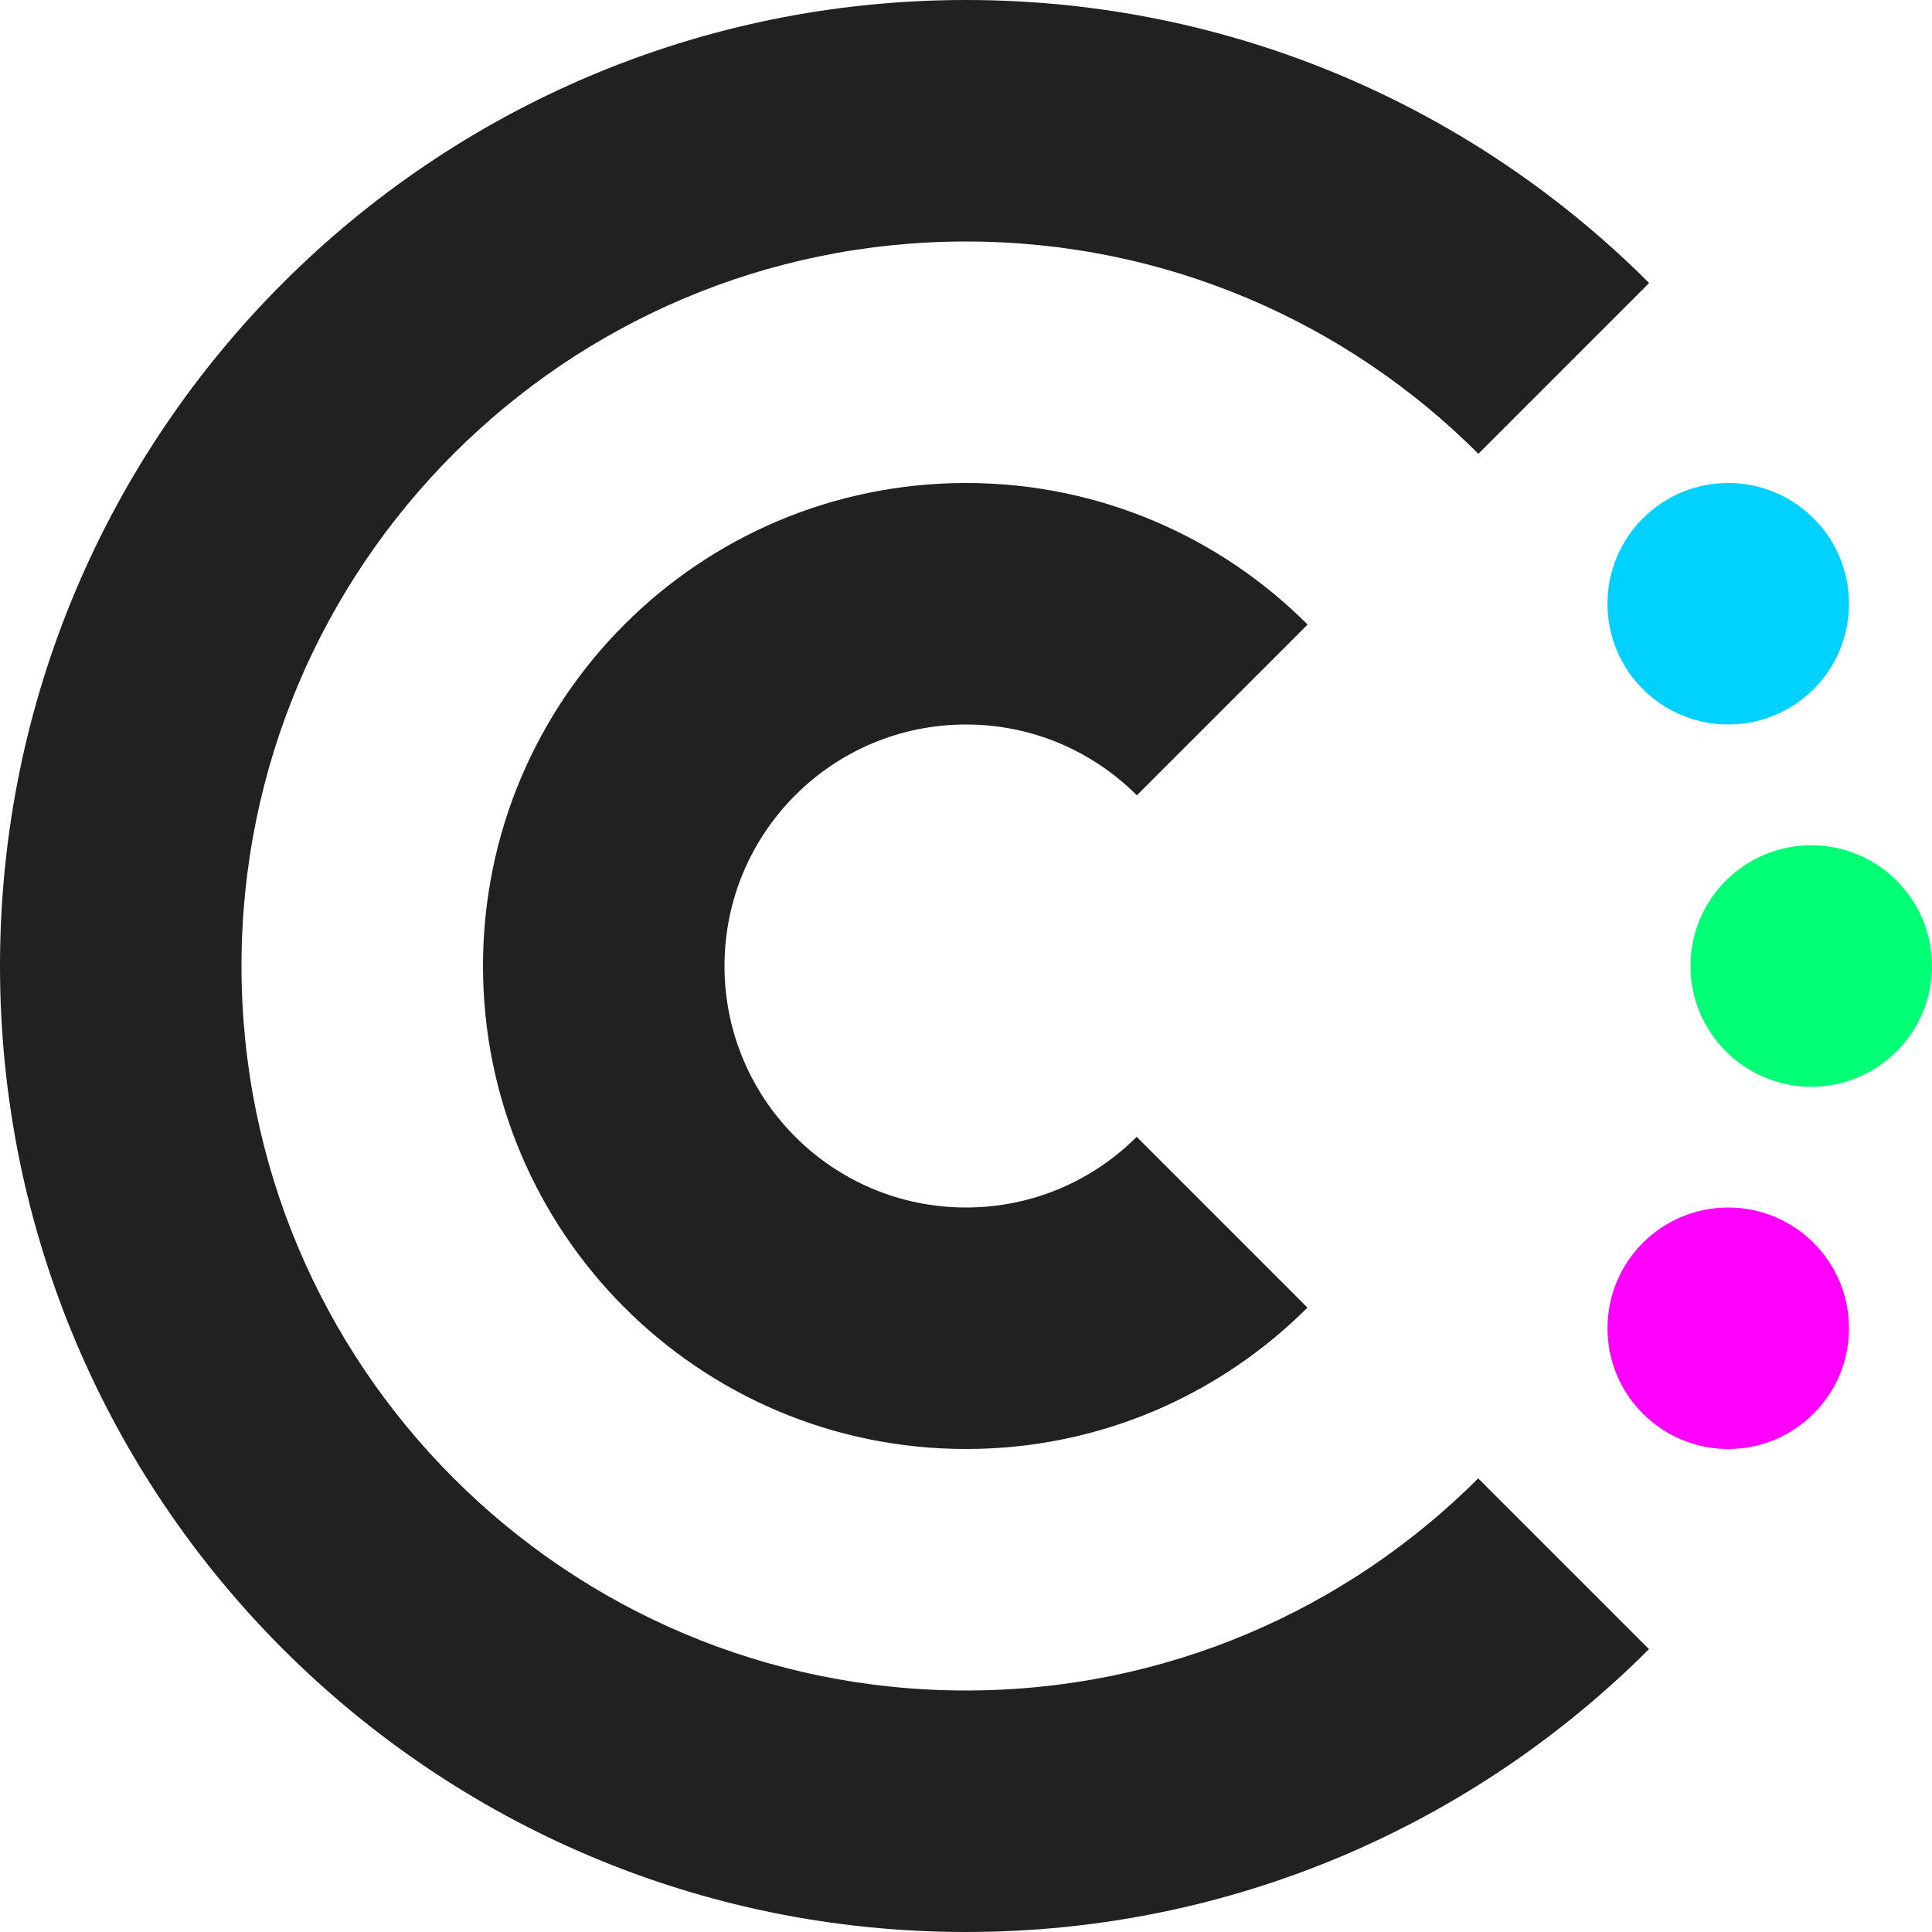 <svg width="540" height="540" viewBox="0 0 540 540" fill="none" xmlns="http://www.w3.org/2000/svg">
<path fill-rule="evenodd" clip-rule="evenodd" d="M413.169 413.21C376.525 449.843 325.908 472.5 270 472.5C158.162 472.5 67.5 381.838 67.5 270C67.5 158.162 158.162 67.5 270 67.5C325.929 67.5 376.563 90.174 413.21 126.831L460.939 79.102C412.077 30.229 344.569 0 270 0C120.883 0 0 120.883 0 270C0 419.117 120.883 540 270 540C344.548 540 412.039 509.788 460.898 460.939L413.169 413.21Z" fill="#212121"/>
<path fill-rule="evenodd" clip-rule="evenodd" d="M317.709 317.75C305.496 329.953 288.629 337.5 270 337.5C232.721 337.5 202.5 307.279 202.5 270C202.5 232.721 232.721 202.5 270 202.5C288.65 202.5 305.534 210.064 317.75 222.291L365.48 174.561C341.048 150.119 307.29 135 270 135C195.442 135 135 195.442 135 270C135 344.558 195.442 405 270 405C307.269 405 341.01 389.898 365.439 365.48L317.709 317.75Z" fill="#212121"/>
<circle cx="506.25" cy="270" r="33.75" fill="#00FF75"/>
<circle cx="483.047" cy="371.25" r="33.75" fill="#FF00FF"/>
<circle cx="483.047" cy="168.75" r="33.75" fill="#00D1FF"/>
</svg>

